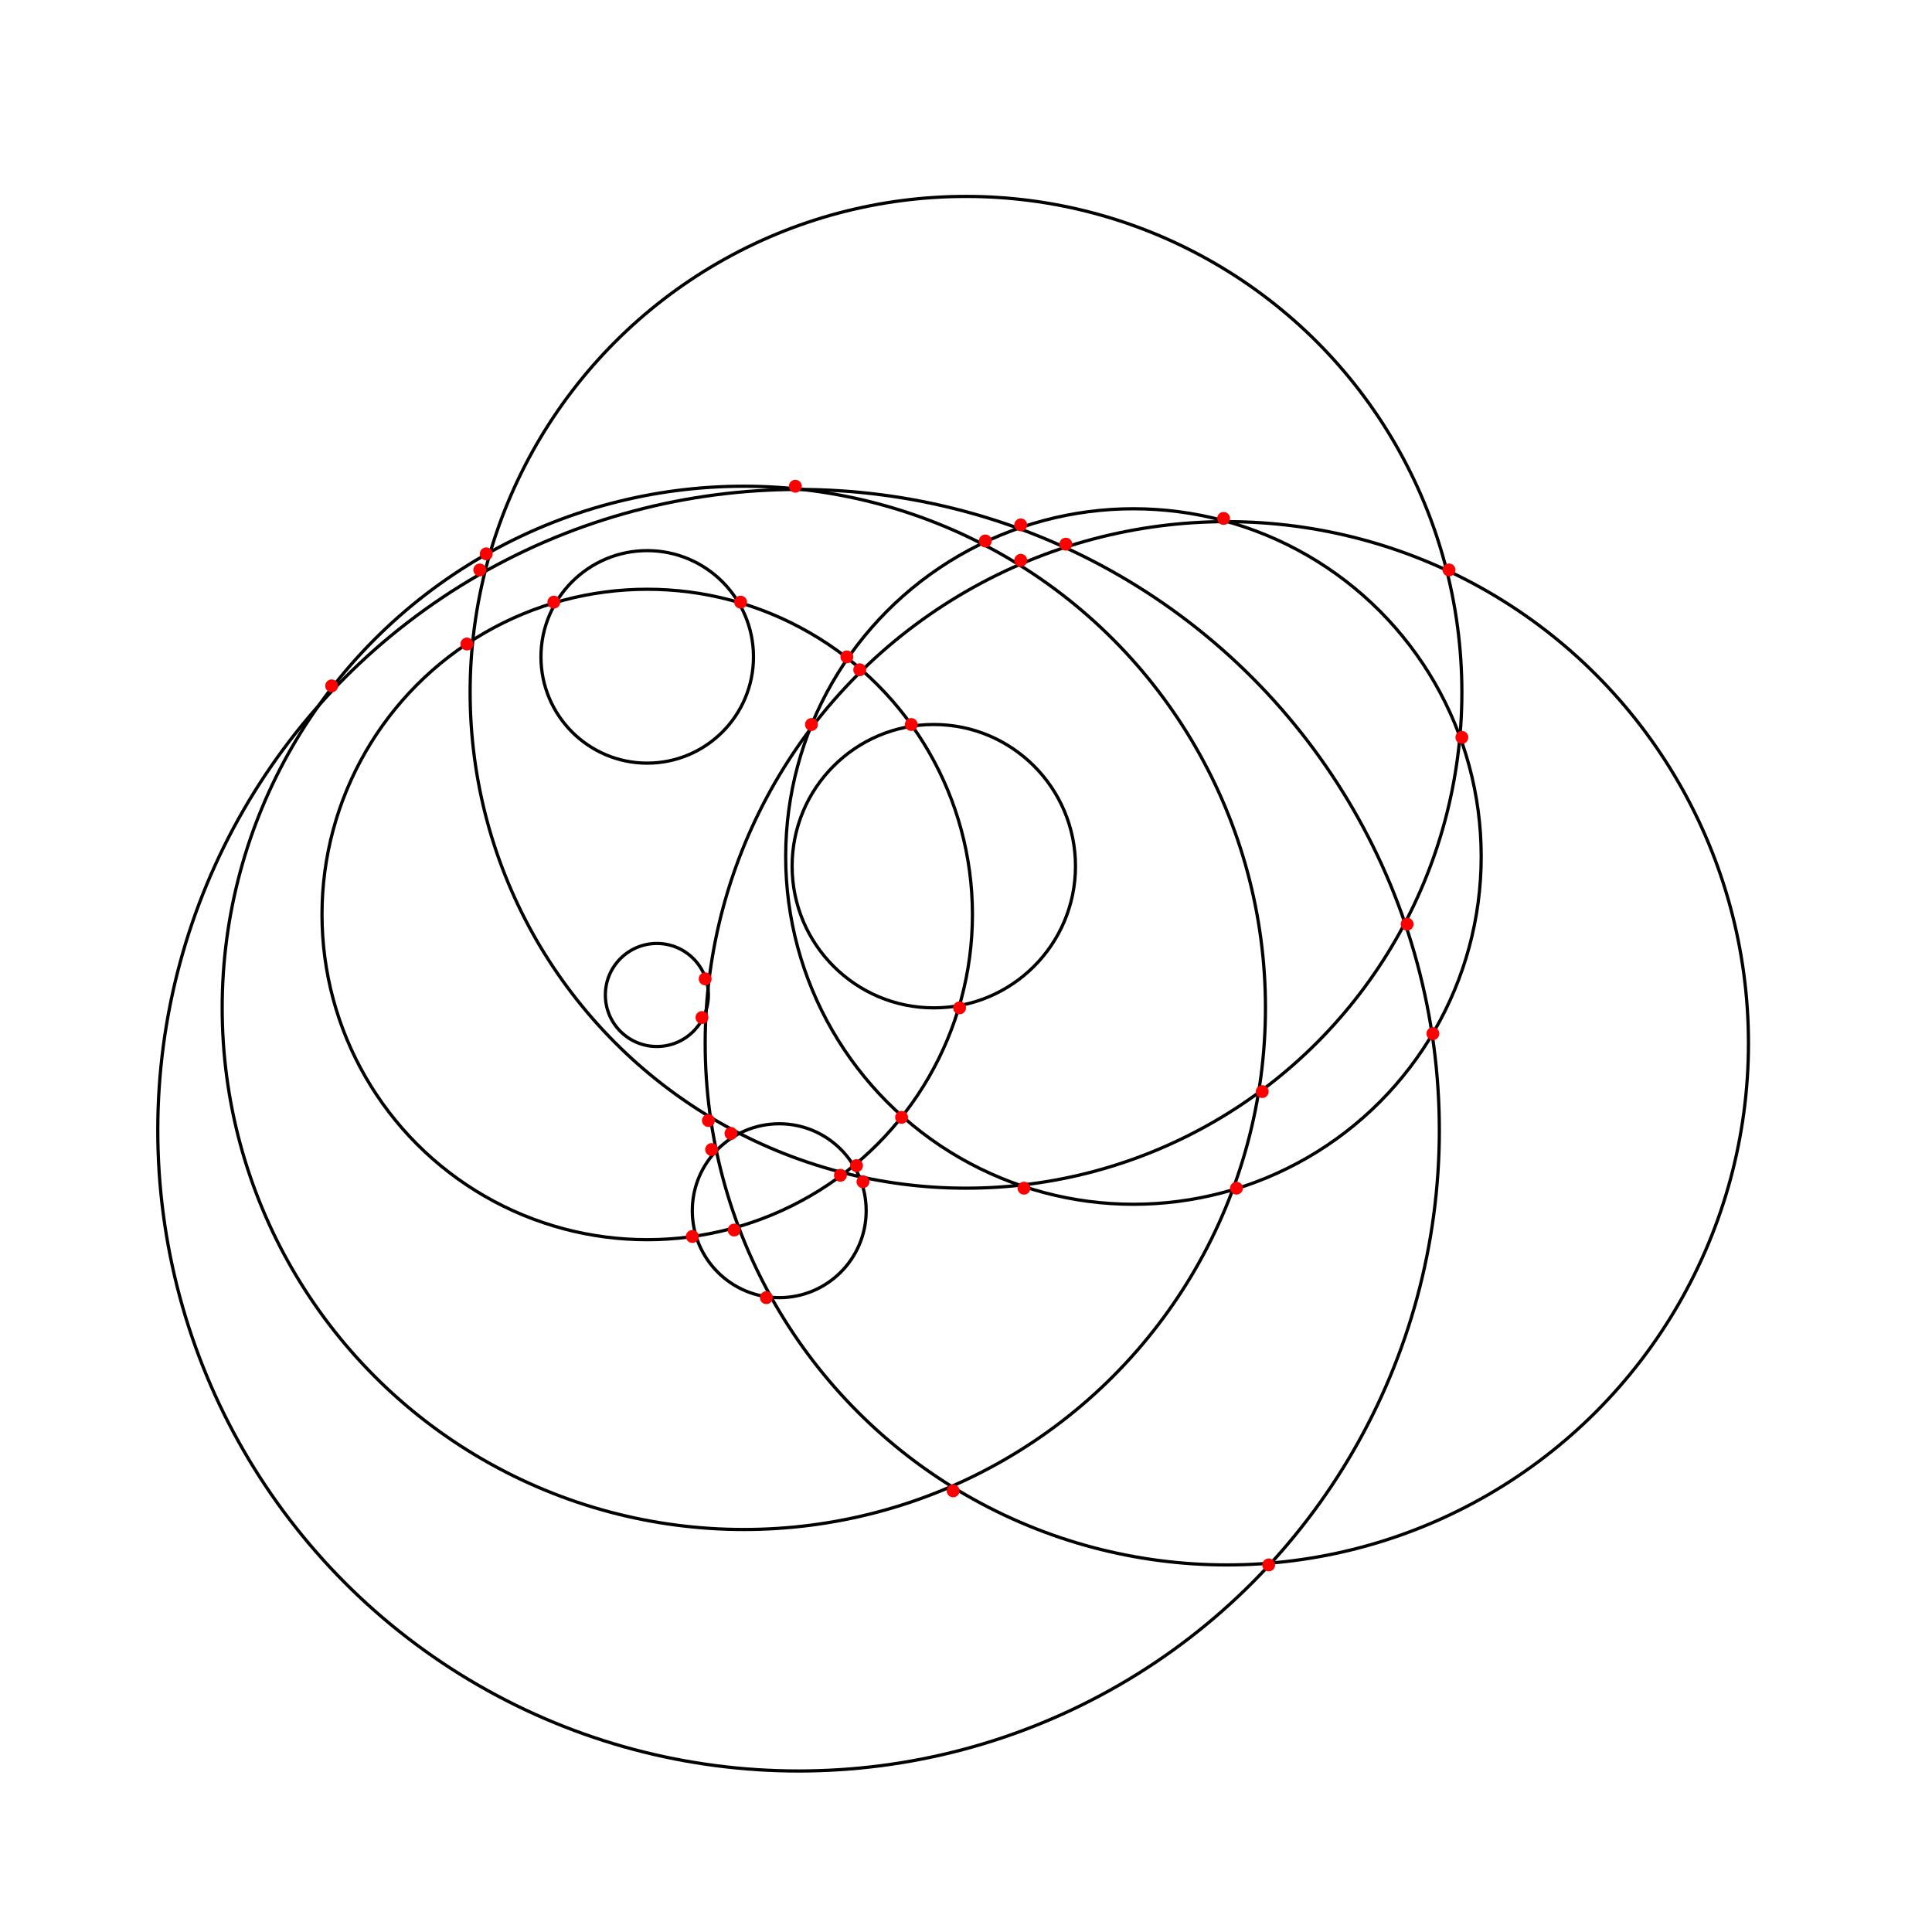 <svg  width="600" height="600" >
 <circle cx="201" cy="204" r="33" stroke="#000000" stroke-width="1" style="fill-opacity:0.0;stroke-opacity:1" />
 <circle cx="242" cy="376" r="27" stroke="#000000" stroke-width="1" style="fill-opacity:0.0;stroke-opacity:1" />
 <circle cx="381" cy="324" r="162" stroke="#000000" stroke-width="1" style="fill-opacity:0.0;stroke-opacity:1" />
 <circle cx="248" cy="351" r="199" stroke="#000000" stroke-width="1" style="fill-opacity:0.0;stroke-opacity:1" />
 <circle cx="204" cy="309" r="16" stroke="#000000" stroke-width="1" style="fill-opacity:0.0;stroke-opacity:1" />
 <circle cx="231" cy="313" r="162" stroke="#000000" stroke-width="1" style="fill-opacity:0.0;stroke-opacity:1" />
 <circle cx="352" cy="266" r="108" stroke="#000000" stroke-width="1" style="fill-opacity:0.0;stroke-opacity:1" />
 <circle cx="290" cy="269" r="44" stroke="#000000" stroke-width="1" style="fill-opacity:0.0;stroke-opacity:1" />
 <circle cx="201" cy="284" r="101" stroke="#000000" stroke-width="1" style="fill-opacity:0.0;stroke-opacity:1" />
 <circle cx="300" cy="215" r="154" stroke="#000000" stroke-width="1" style="fill-opacity:0.0;stroke-opacity:1" />
 <circle cx="145" cy="200" r="2" fill="#ff0000" />
 <circle cx="261" cy="365" r="2" fill="#ff0000" />
 <circle cx="298" cy="313" r="2" fill="#ff0000" />
 <circle cx="283" cy="225" r="2" fill="#ff0000" />
 <circle cx="318" cy="369" r="2" fill="#ff0000" />
 <circle cx="454" cy="229" r="2" fill="#ff0000" />
 <circle cx="280" cy="347" r="2" fill="#ff0000" />
 <circle cx="263" cy="204" r="2" fill="#ff0000" />
 <circle cx="151" cy="172" r="2" fill="#ff0000" />
 <circle cx="392" cy="339" r="2" fill="#ff0000" />
 <circle cx="306" cy="168" r="2" fill="#ff0000" />
 <circle cx="384" cy="369" r="2" fill="#ff0000" />
 <circle cx="149" cy="177" r="2" fill="#ff0000" />
 <circle cx="437" cy="287" r="2" fill="#ff0000" />
 <circle cx="317" cy="163" r="2" fill="#ff0000" />
 <circle cx="445" cy="321" r="2" fill="#ff0000" />
 <circle cx="103" cy="213" r="2" fill="#ff0000" />
 <circle cx="247" cy="151" r="2" fill="#ff0000" />
 <circle cx="220" cy="348" r="2" fill="#ff0000" />
 <circle cx="450" cy="177" r="2" fill="#ff0000" />
 <circle cx="228" cy="382" r="2" fill="#ff0000" />
 <circle cx="267" cy="208" r="2" fill="#ff0000" />
 <circle cx="252" cy="225" r="2" fill="#ff0000" />
 <circle cx="380" cy="161" r="2" fill="#ff0000" />
 <circle cx="296" cy="463" r="2" fill="#ff0000" />
 <circle cx="317" cy="174" r="2" fill="#ff0000" />
 <circle cx="218" cy="316" r="2" fill="#ff0000" />
 <circle cx="219" cy="304" r="2" fill="#ff0000" />
 <circle cx="394" cy="486" r="2" fill="#ff0000" />
 <circle cx="331" cy="169" r="2" fill="#ff0000" />
 <circle cx="227" cy="352" r="2" fill="#ff0000" />
 <circle cx="268" cy="367" r="2" fill="#ff0000" />
 <circle cx="215" cy="384" r="2" fill="#ff0000" />
 <circle cx="266" cy="362" r="2" fill="#ff0000" />
 <circle cx="221" cy="357" r="2" fill="#ff0000" />
 <circle cx="238" cy="403" r="2" fill="#ff0000" />
 <circle cx="230" cy="187" r="2" fill="#ff0000" />
 <circle cx="172" cy="187" r="2" fill="#ff0000" />
</svg>

